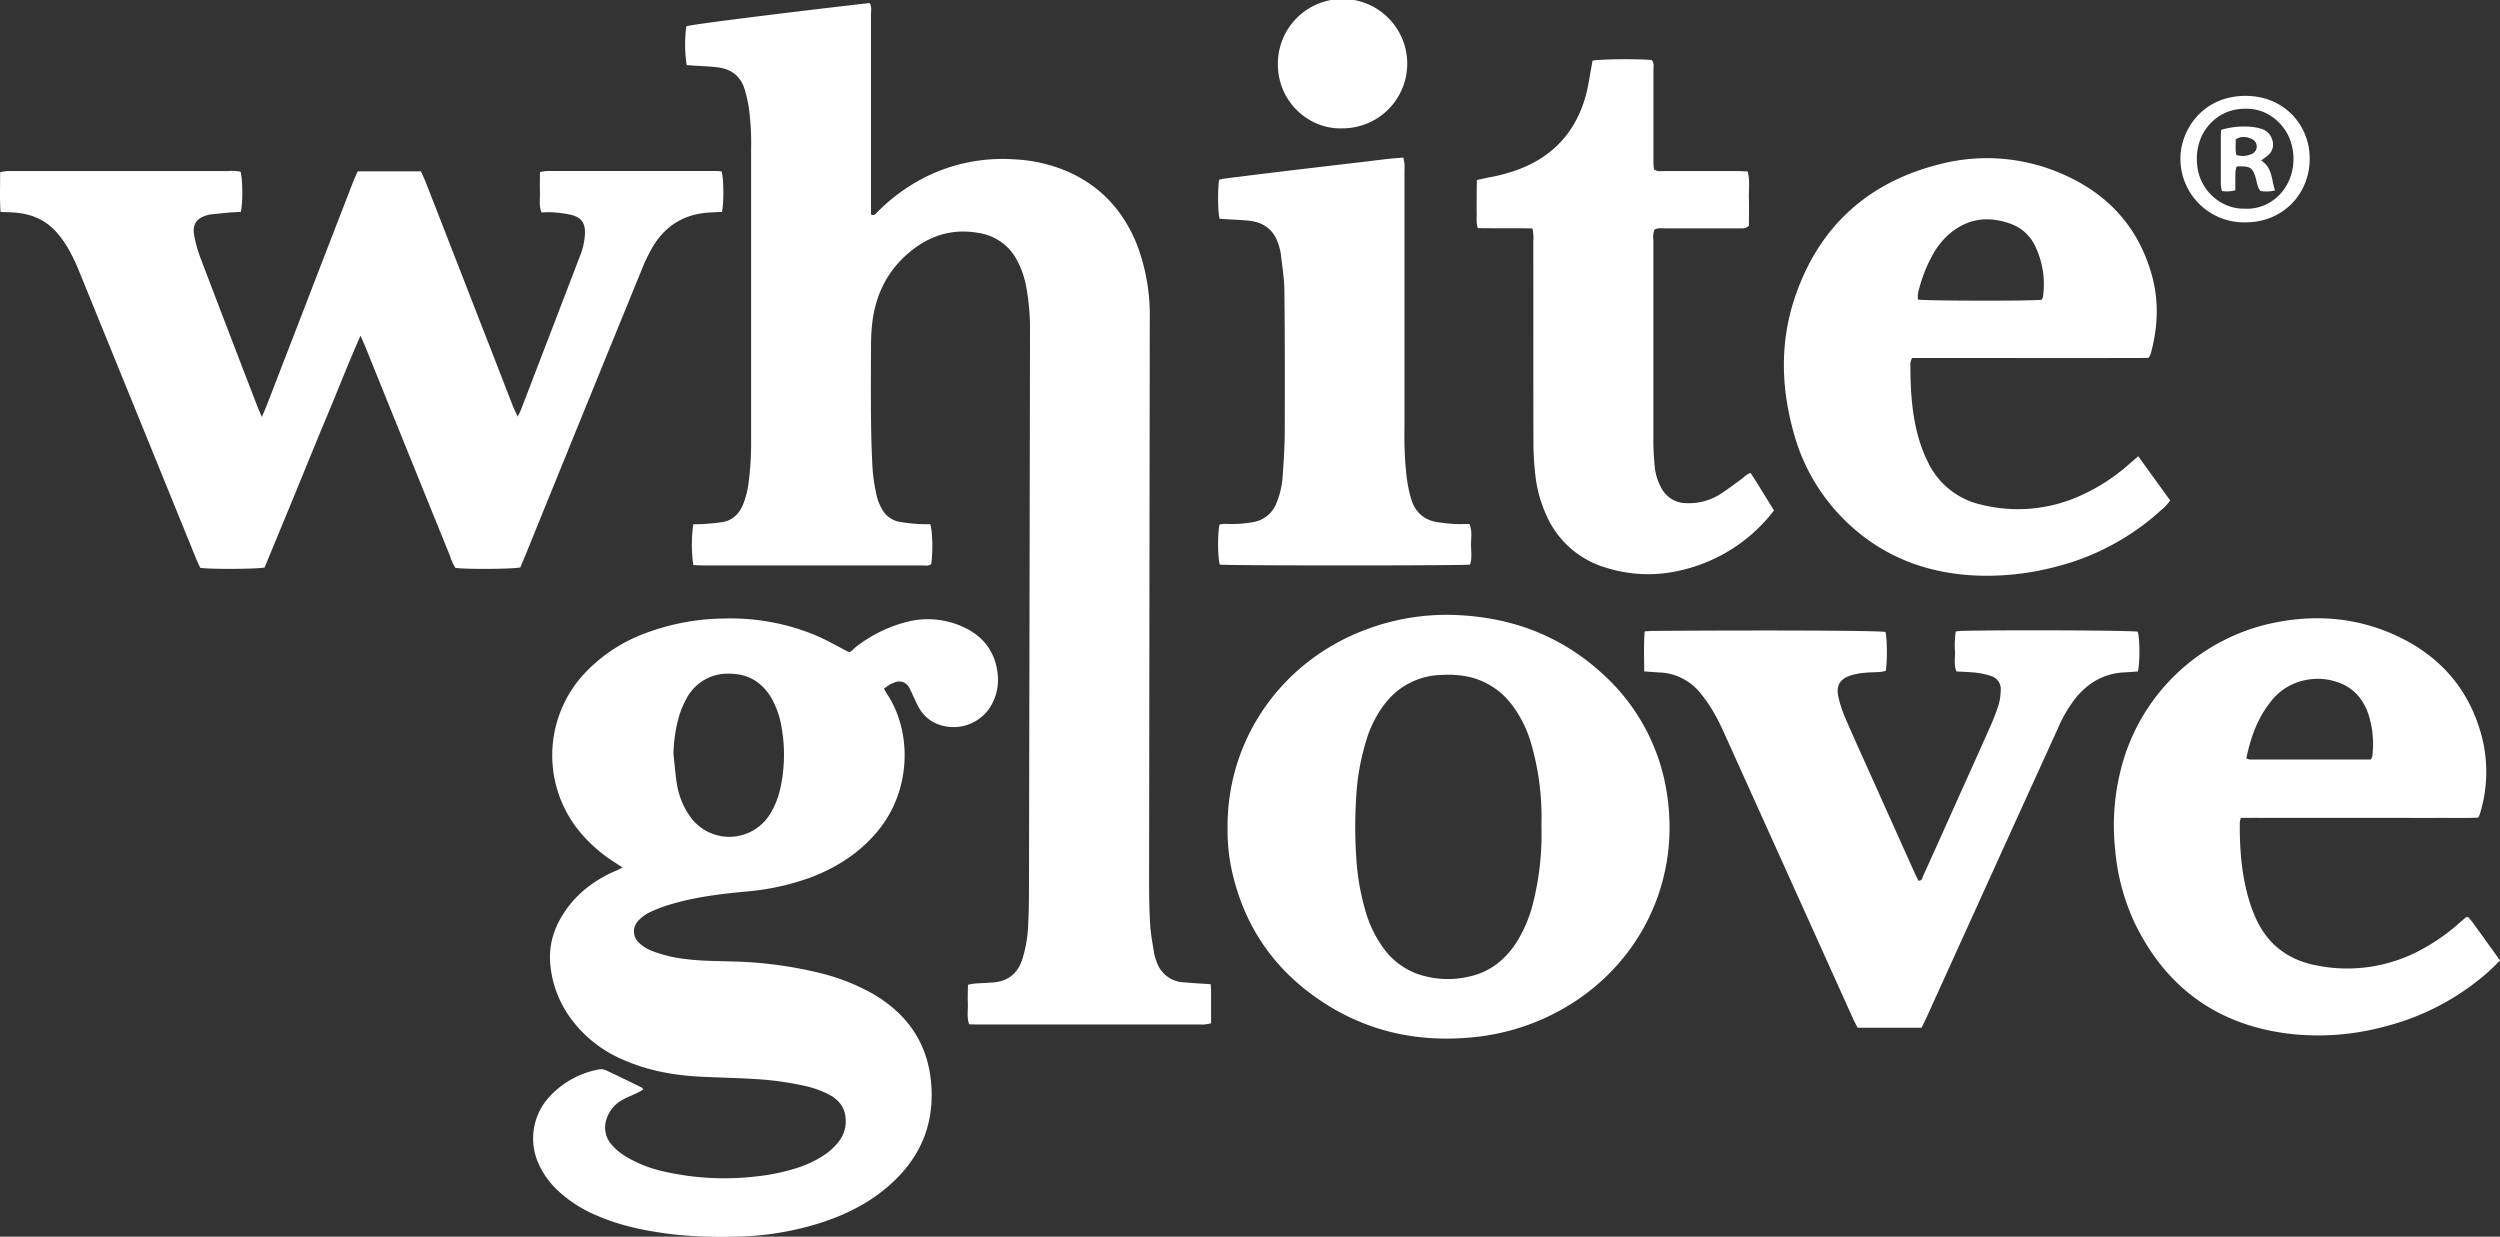 <svg xmlns="http://www.w3.org/2000/svg" viewBox="0 0 919.19 454.7"><rect x="0" y="0" width="919.19" height="454.7" fill="#333333" stroke="none"/><g id="bae34192-7ad1-4785-a6b4-673e0a60927c" data-name="Layer 2"><g id="efea47df-5b5f-4124-9a84-644bab1cc809" data-name="Layer 1"><path d="M445.14,361.86c.06,1.13.13,1.89.14,2.64,0,3.85,0,7.7,0,11.74a22.14,22.14,0,0,1-2.35.43c-.76.07-1.54,0-2.32,0h-80c-1.41,0-2.81,0-4.27-.06-.92-2.56-.41-5-.49-7.41s0-4.6.05-7.1a23.29,23.29,0,0,1,2.34-.46c2.32-.17,4.64-.24,6.95-.42,5.31-.41,8.84-3.18,10.58-8.2a48.23,48.23,0,0,0,2.3-13.67c.2-4.12.25-8.25.26-12.37q.21-102.45.38-204.89a85.71,85.71,0,0,0-1.37-16.54,33.54,33.54,0,0,0-3.38-9.82,19.13,19.13,0,0,0-14.26-10.1c-9.41-1.67-17.63.88-24.88,6.76-8.18,6.64-12.72,15.4-14.05,25.81a72.77,72.77,0,0,0-.51,8.86c-.06,9.15-.09,18.3,0,27.45.07,6.18.23,12.37.61,18.54a67,67,0,0,0,1.54,9.51,17.53,17.53,0,0,0,1.7,4.29,9.22,9.22,0,0,0,6.55,5,58.64,58.64,0,0,0,6.49.78c1.65.13,3.31.09,4.89.12.87,2.71,1,10.58.32,14.66-1,.8-2.21.49-3.33.49-7.86,0-15.72,0-23.58,0H259c-1.39,0-2.78-.09-4.09-.14a53.67,53.67,0,0,1,0-15c1.44,0,3,0,4.47-.15,2.05-.15,4.1-.31,6.13-.64,3.77-.6,6.18-2.93,7.65-6.36a33.09,33.09,0,0,0,2.14-8.59,113.62,113.62,0,0,0,.86-15.42q0-53.55,0-107.09a92.23,92.23,0,0,0-.85-15,50.34,50.34,0,0,0-1.54-6.75c-1.49-4.83-5-7.4-9.88-8-3.06-.38-6.16-.45-9.24-.66l-2.18-.17a51.12,51.12,0,0,1-.13-14.26c2.79-1,62-8,67.37-8.54.92,1.26.54,2.72.54,4.09q0,16.83,0,33.64V78.89c1.44.57,1.85-.49,2.42-1A68,68,0,0,1,340.44,65a63.5,63.5,0,0,1,32.19-6.43,56.62,56.62,0,0,1,19.49,4.32c12.63,5.43,21.15,14.82,26.1,27.55a73,73,0,0,1,4.52,23.79c.06,1.68,0,3.35,0,5q-.13,102.26-.24,204.51c0,5.41.06,10.83.39,16.23.21,3.58.93,7.13,1.48,10.69a15,15,0,0,0,.78,2.58,11,11,0,0,0,10.32,7.95C438.57,361.48,441.65,361.64,445.14,361.86Z" fill="#fff"/><path d="M325,253.21c.48.82.77,1.39,1.12,1.92,9.25,13.89,9,35.28-3.22,50.21-6.54,8-14.85,13.41-24.38,17.11a92,92,0,0,1-24.8,5.4c-9.1.86-18.17,2-27,4.61a53.25,53.25,0,0,0-7.91,3,13.93,13.93,0,0,0-4,2.94,5.65,5.65,0,0,0,.18,8.28,14.52,14.52,0,0,0,4.88,3,48.27,48.27,0,0,0,12.35,2.95c5.5.72,11,.68,16.58.87a149.39,149.39,0,0,1,34,4.59A75.86,75.86,0,0,1,320,364.89a49.34,49.34,0,0,1,10,7.21c7.9,7.44,11.81,16.71,12.45,27.43,1,16.13-5.65,28.72-18.13,38.5-7.82,6.13-16.75,10-26.26,12.67a109.78,109.78,0,0,1-28.21,4,168.93,168.93,0,0,1-22.38-.85c-9.61-1.18-19.06-3-28-6.92a47.67,47.67,0,0,1-14.81-9.62,30.19,30.19,0,0,1-6.47-9.08,22.6,22.6,0,0,1,4.25-25.44,32.82,32.82,0,0,1,17.71-9.58,4.41,4.41,0,0,1,2.59.28c4.43,2.06,8.82,4.22,13.21,6.37.18.09.28.35.59.76-.91.48-1.77,1-2.65,1.39-1.62.78-3.31,1.43-4.88,2.31a12.11,12.11,0,0,0-5.9,6.86,9.45,9.45,0,0,0,1.57,9.45,21.5,21.5,0,0,0,5.93,4.89,47.15,47.15,0,0,0,13.62,5.25,100.46,100.46,0,0,0,33.39,1.82,74,74,0,0,0,15.83-3.3,39,39,0,0,0,9.38-4.47,22.21,22.21,0,0,0,5.41-4.91,11.92,11.92,0,0,0,2.61-5.94c.59-5-1.17-8.79-5.63-11.3a36.22,36.22,0,0,0-9.78-3.51,110.76,110.76,0,0,0-17.58-2.4c-6.81-.45-13.64-.54-20.46-.9-9.7-.51-19.16-2.2-28.12-6.15a46.1,46.1,0,0,1-19.95-16,39.37,39.37,0,0,1-6.95-18.6,28.14,28.14,0,0,1,3-16.08c4.31-8.34,11-14.14,19.39-18.13.7-.33,1.42-.61,2.12-.93s1.14-.57,2-1l-3.37-2.22a54.53,54.53,0,0,1-12.64-11.27,44.15,44.15,0,0,1,.84-56.56,58,58,0,0,1,23.69-16.14,84.13,84.13,0,0,1,28.69-5.36,81.5,81.5,0,0,1,33.91,6.22c4,1.7,7.79,3.93,12.09,6.13.8,0,1.5-1,2.38-1.73a51,51,0,0,1,18.88-9.37,31,31,0,0,1,21.1,2c7.16,3.37,11.44,9,12.34,17a18.93,18.93,0,0,1-2.67,12.22,16,16,0,0,1-19.28,6.38,13.18,13.18,0,0,1-6.7-5.6c-.93-1.52-1.63-3.2-2.42-4.82a30.88,30.88,0,0,0-1.5-3.12,4.11,4.11,0,0,0-5.34-1.79,9.92,9.92,0,0,0-1.76.78C326.52,252.08,325.92,252.56,325,253.21Zm-77.37,24.12c.43,3.82.69,7.67,1.34,11.46a28.33,28.33,0,0,0,4.68,11.31,17.63,17.63,0,0,0,29.54-.88,31.08,31.08,0,0,0,3.7-9.26,57.51,57.51,0,0,0,.53-22.22,32.2,32.2,0,0,0-3.49-10.56c-3.42-6.16-8.62-9.44-15.66-9.48a17.06,17.06,0,0,0-15.86,9.14,34.62,34.62,0,0,0-2.7,6.36A55,55,0,0,0,247.61,277.33Z" fill="#fff"/><path d="M131.53,63h23.23c.63,1.41,1.3,2.77,1.85,4.19q13.26,34,26.49,68c1.87,4.8,3.71,9.61,5.59,14.4.41,1,.94,2,1.65,3.58.55-1.12.9-1.73,1.15-2.37q10.81-28.11,21.59-56.23a26,26,0,0,0,2-8.6c.11-4-1.25-6-5.19-7a43.91,43.91,0,0,0-6.48-.89c-1.4-.13-2.82,0-4.32,0-1-2.49-.48-4.94-.56-7.33s0-4.87,0-7.49a20.61,20.61,0,0,1,2.79-.39q30.92,0,61.84,0c.75,0,1.5.1,2.17.15.78,3,.85,11,.14,14.9-1.06,0-2.18.13-3.31.16-9.64.2-17.11,4.29-22.1,12.57A59.67,59.67,0,0,0,236,99q-21.47,52.56-42.82,105.15c-.63,1.53-1.28,3.06-1.88,4.48-3,.63-19.5.74-23.84.18a17.26,17.26,0,0,1-2-4.39q-15.53-38.28-31-76.59c-.52-1.29-1.11-2.56-1.91-4.4-4.36,9.8-8,19.26-11.93,28.61s-7.84,19-11.76,28.57-7.75,18.78-11.58,28.05c-3.11.6-19.27.69-23.64.13-.5-1.1-1.12-2.35-1.64-3.64Q50.66,152.7,29.33,100.32a73.61,73.61,0,0,0-3.93-8.39A38.32,38.32,0,0,0,21,85.64c-4.29-5-9.91-7.2-16.36-7.53C3.22,78,1.83,78,.21,77.93c-.37-5-.13-9.68-.17-14.6a21.16,21.16,0,0,1,2.74-.44c2.7,0,5.41,0,8.11,0q36.53,0,73.06,0a17.17,17.17,0,0,1,4.49.22c.81,2.89.88,11.06.12,14.81-1.19.06-2.45.08-3.7.19-2.44.21-4.86.47-7.29.72a6.19,6.19,0,0,0-1.14.21c-4.21,1.15-5.83,3.45-5,7.71a49.11,49.11,0,0,0,2.3,8.15q10.44,27.42,21,54.79c.4,1,.87,2,1.55,3.62.76-1.81,1.33-3.08,1.84-4.38l26.43-68.43q2.72-7,5.43-14C130.48,65.26,131,64.12,131.53,63Z" fill="#fff"/><path d="M451.35,304.55c-.34-32.6,19.83-61.72,51.42-73.27a83.75,83.75,0,0,1,31.44-5.19c20.82.62,39.36,7.34,54.86,21.52A74,74,0,0,1,612.92,292c5.38,35.1-12.85,67.54-44.58,82.16a82.93,82.93,0,0,1-26.7,7.21c-21.51,2.15-41.25-2.61-58.78-15.33-16.36-11.87-26.37-27.94-30.32-47.77A69.65,69.65,0,0,1,451.35,304.55Zm115.41-.36c0-2.06.07-4.12,0-6.18a96.74,96.74,0,0,0-3.83-24.73,43.36,43.36,0,0,0-7.48-14.72,27.26,27.26,0,0,0-15.74-9.78,36.93,36.93,0,0,0-9.6-.62,26.84,26.84,0,0,0-20.73,10.34,41.17,41.17,0,0,0-6.89,13.29A85.66,85.66,0,0,0,498.65,293a166.66,166.66,0,0,0,0,22,88.52,88.52,0,0,0,3.24,19.39,43.83,43.83,0,0,0,7,14.53,26.56,26.56,0,0,0,11.81,9,33.86,33.86,0,0,0,19,1.24c7.75-1.55,13.53-6,17.8-12.57a49.16,49.16,0,0,0,6.16-14.5A103.55,103.55,0,0,0,566.76,304.19Z" fill="#fff"/><path d="M911.18,300.62c-4.79.22-9.67.08-14.55.1s-9.53,0-14.3,0H838.66c-4.88,0-9.76-.05-14.73,0a7.78,7.78,0,0,0-.41,1.64c-.08,9.17.55,18.29,3,27.17a54.54,54.54,0,0,0,3,8.33c4.35,9.46,11.83,15.09,22,17.06a56.92,56.92,0,0,0,38.56-5.67,72.91,72.91,0,0,0,14.21-9.93c.86-.76,1.74-1.49,2.45-2.11a4.11,4.11,0,0,1,.63,0,.63.63,0,0,1,.33.2c.57.69,1.16,1.37,1.69,2.09,3.24,4.48,6.46,9,9.83,13.63-1.32,1.29-2.47,2.49-3.69,3.61a91.11,91.11,0,0,1-38,20.5,93.61,93.61,0,0,1-34.46,3c-26.64-2.82-46.16-16.32-58-40.48a79.53,79.53,0,0,1-7.38-27.44,83.49,83.49,0,0,1,3.27-33.59,73.18,73.18,0,0,1,55.62-49.85c15.35-3.05,30.31-1.73,44.53,4.86,16.5,7.65,27.3,20.34,31.66,38.14a52.3,52.3,0,0,1-1,27.47A10.24,10.24,0,0,1,911.18,300.62Zm-39.55-21.36c.23-.4.55-.71.58-1.05a35.74,35.74,0,0,0-1.53-16c-1.75-4.8-4.73-8.56-9.45-10.7a22.31,22.31,0,0,0-14-1.37,21.22,21.22,0,0,0-12.66,8.27c-4.7,6-7.11,13-8.65,20.43a5.22,5.22,0,0,0,1.25.41Q849.41,279.28,871.63,279.26Z" fill="#fff"/><path d="M786.18,167.76,797.92,184a16.92,16.92,0,0,1-3.26,3.5,90.38,90.38,0,0,1-39.81,21.14,99.16,99.16,0,0,1-27.55,3c-17.43-.63-33.07-6.09-46.25-17.77a71.35,71.35,0,0,1-21.62-35c-4.75-17.06-5-34.17,1-50.94,8.89-25.07,26.68-40.89,52.31-47.44a69.08,69.08,0,0,1,47.86,4.55c15.6,7.43,26,19.49,30.62,36.28,2.67,9.7,2.16,19.37-.52,29a6.43,6.43,0,0,1-.74,1.25c-4.74.14-9.62,0-14.5.07H703a7.48,7.48,0,0,0-.6,1.91c0,9.68.5,19.32,3.37,28.65a52.3,52.3,0,0,0,3,7.53,28.61,28.61,0,0,0,19.82,15.85,55.49,55.49,0,0,0,36.58-3.46,69.18,69.18,0,0,0,17.44-11.29Zm-81-57.62c2.93.5,41.8.57,45.49.08a3.54,3.54,0,0,0,.46-1,32.24,32.24,0,0,0-2.86-18.76,15.76,15.76,0,0,0-8.54-8c-8.5-3.24-16.38-2.29-23.35,3.86a28,28,0,0,0-5.71,7.23,53.92,53.92,0,0,0-5.47,14.35A9.86,9.86,0,0,0,705.19,110.14Z" fill="#fff"/><path d="M604.53,246.86c0-5.07-.23-9.78.19-14.73,1.33-.06,2.46-.16,3.59-.17,44.21-.29,81.81-.12,84.94.39.62,2.86.7,10.28.13,14.31a16.29,16.29,0,0,1-2.1.4c-1.93.14-3.87.12-5.79.32a24.83,24.83,0,0,0-4.54.81c-4.34,1.27-6,3.68-5,8.12a41.81,41.81,0,0,0,2.67,8c2.57,6,5.32,12,8,18l17.25,38.41c.47,1.05,1,2.07,1.47,3.08,1.4.1,1.42-1,1.75-1.75q5.67-12.48,11.26-25c4.54-10.1,9.11-20.19,13.59-30.31a72.23,72.23,0,0,0,3-7.95,20.45,20.45,0,0,0,.68-4.95,5,5,0,0,0-3.66-5.31,24.68,24.68,0,0,0-5.24-1.17c-2.41-.29-4.85-.33-7.38-.48-1-2.49-.48-4.94-.53-7.33a33.7,33.7,0,0,1,.28-7.4c.93-.08,1.68-.19,2.42-.2,17.1-.38,60.64-.18,64.49.29.78,2.69.84,11.1.06,14.64-1.57.1-3.23.25-4.88.33-7.27.33-13,3.54-17.66,9a48.71,48.71,0,0,0-6.73,11.24q-7.9,17.4-15.84,34.8l-32.72,72.09c-.53,1.17-1.12,2.31-1.71,3.53H683c-.55-1.09-1.17-2.2-1.69-3.35Q658,322.84,634.63,271.08c-1.32-2.93-2.65-5.88-4.25-8.66a53.66,53.66,0,0,0-5.23-7.63,20.28,20.28,0,0,0-15.08-7.55C608.41,247.16,606.75,247,604.53,246.86Z" fill="#fff"/><path d="M563.46,84c-6.87-.17-13.42,0-20.09-.13-.73-2.14-.36-4.07-.42-5.95s0-3.87,0-5.8,0-3.83.06-5.93c1.81-.39,3.41-.78,5-1.07a59.81,59.81,0,0,0,10.75-3c12.41-4.78,20.41-13.64,24.11-26.32,1.08-3.69,1.55-7.55,2.29-11.34.14-.74.26-1.49.38-2.17,2.91-.57,16.8-.7,21.73-.22,1,1,.65,2.38.66,3.61,0,8.38,0,16.76,0,25.13,0,3,0,5.93,0,8.89,0,.88.12,1.76.18,2.54,1.31,1,2.64.65,3.88.65,8.89,0,17.79,0,26.68,0,1.26,0,2.52.1,3.93.15.88,3.48.33,6.82.43,10.11s0,6.68,0,9.82c-1.27,1.3-2.62.94-3.86,1-8.89,0-17.78,0-26.67,0-1.39,0-2.83-.23-4.13.41-.76,1.55-.46,3.12-.46,4.64q0,36.73,0,73.46c0,2.95.21,5.92.47,8.87a20.26,20.26,0,0,0,2.28,7.73,10.41,10.41,0,0,0,9.66,5.92,21.29,21.29,0,0,0,11.45-2.88c2.87-1.71,5.49-3.81,8.23-5.73,1.13-.8,2-2,3.64-2.48,3,4.49,5.69,9.12,8.63,13.77-1.13,1.37-2.06,2.6-3.1,3.72A60,60,0,0,1,616.6,210a51.28,51.28,0,0,1-26-1.24,34.54,34.54,0,0,1-22.3-19.93,47.75,47.75,0,0,1-3.74-13.74,106,106,0,0,1-.75-12c-.07-24.74,0-49.48-.05-74.22A17.51,17.51,0,0,0,563.46,84Z" fill="#fff"/><path d="M448.49,207.59c-.76-2.58-.86-10.68-.14-14.65,1.26-.5,2.68-.25,4.06-.28a44.43,44.43,0,0,0,8.45-.7,11.2,11.2,0,0,0,8.51-7.09,31,31,0,0,0,2.23-9.75c.39-5.4.74-10.81.77-16.21.06-17.27.06-34.54-.12-51.81-.05-4.61-.82-9.22-1.33-13.83a18.8,18.8,0,0,0-.85-3.36c-1.61-5.26-5.25-8.11-10.64-8.73-2.56-.3-5.14-.37-7.71-.54l-3.32-.2c-.63-3-.72-9.69-.2-14.33a19.83,19.83,0,0,1,2-.45q8.63-1.09,17.25-2.14t17.26-2.06c5.11-.61,10.23-1.2,15.34-1.8,3.58-.43,7.16-.88,10.74-1.28,1.65-.18,3.32-.28,5.17-.44a18.64,18.64,0,0,1,.43,2.31c.07,1.15,0,2.32,0,3.48q0,47,0,94a132.56,132.56,0,0,0,.77,17.37,51.93,51.93,0,0,0,1.67,8.3c1.46,4.85,4.72,7.89,9.86,8.61,2,.29,4.08.53,6.13.65,1.79.1,3.6,0,5.44,0,1.17,2.65.56,5.25.6,7.75s.43,4.86-.39,7.18C537.19,208,451.76,208,448.49,207.59Z" fill="#fff"/><path d="M493.5,47.19c-12.19.42-23.56-9.65-23.65-23.35A23.78,23.78,0,1,1,493.5,47.19Z" fill="#fff"/><path d="M849.22,58.42c0,12.7-9.7,23.37-23.65,23.34a23.4,23.4,0,0,1-23.88-23.6c.07-10.45,8.2-22.82,23.77-22.91C840.17,35.16,849.33,46.45,849.22,58.42Zm-24,18.3c7.25.45,14.73-4.13,17.26-12.73a20.17,20.17,0,0,0,.21-10.32c-1.64-7.2-7.75-12.78-14.64-13.56C818,39,812,44.74,809.42,50.25a20.1,20.1,0,0,0-1.59,10.18C808.55,69.79,816.46,76.9,825.26,76.72Z" fill="#fff"/><path d="M831.37,59c4.17,2.64,3.76,7.11,5.1,11a12.4,12.4,0,0,1-5.37.21c-1.06-1.32-1.21-2.87-1.61-4.34-1.13-4.17-2-4.82-6.58-4.7a3.59,3.59,0,0,0-.61.16,11.74,11.74,0,0,0-.39,2c-.07,2.17,0,4.33-.06,6.63a11,11,0,0,1-4.9.26,11.11,11.11,0,0,1-.4-2.13c0-6.17,0-12.34,0-18.51,0-.62.09-1.25.14-1.81,4.43-1.48,10.69-1.66,14.5-.49a5.89,5.89,0,0,1,4.24,4.08A5.12,5.12,0,0,1,834,57,31.11,31.11,0,0,1,831.37,59Zm-9.11-2a8.11,8.11,0,0,0,6-.56,3,3,0,0,0,.11-5.11c-2-1-4.08-1.54-6.36-.08C822.09,53.14,821.78,55,822.26,57Z" fill="#fff"/></g></g></svg>